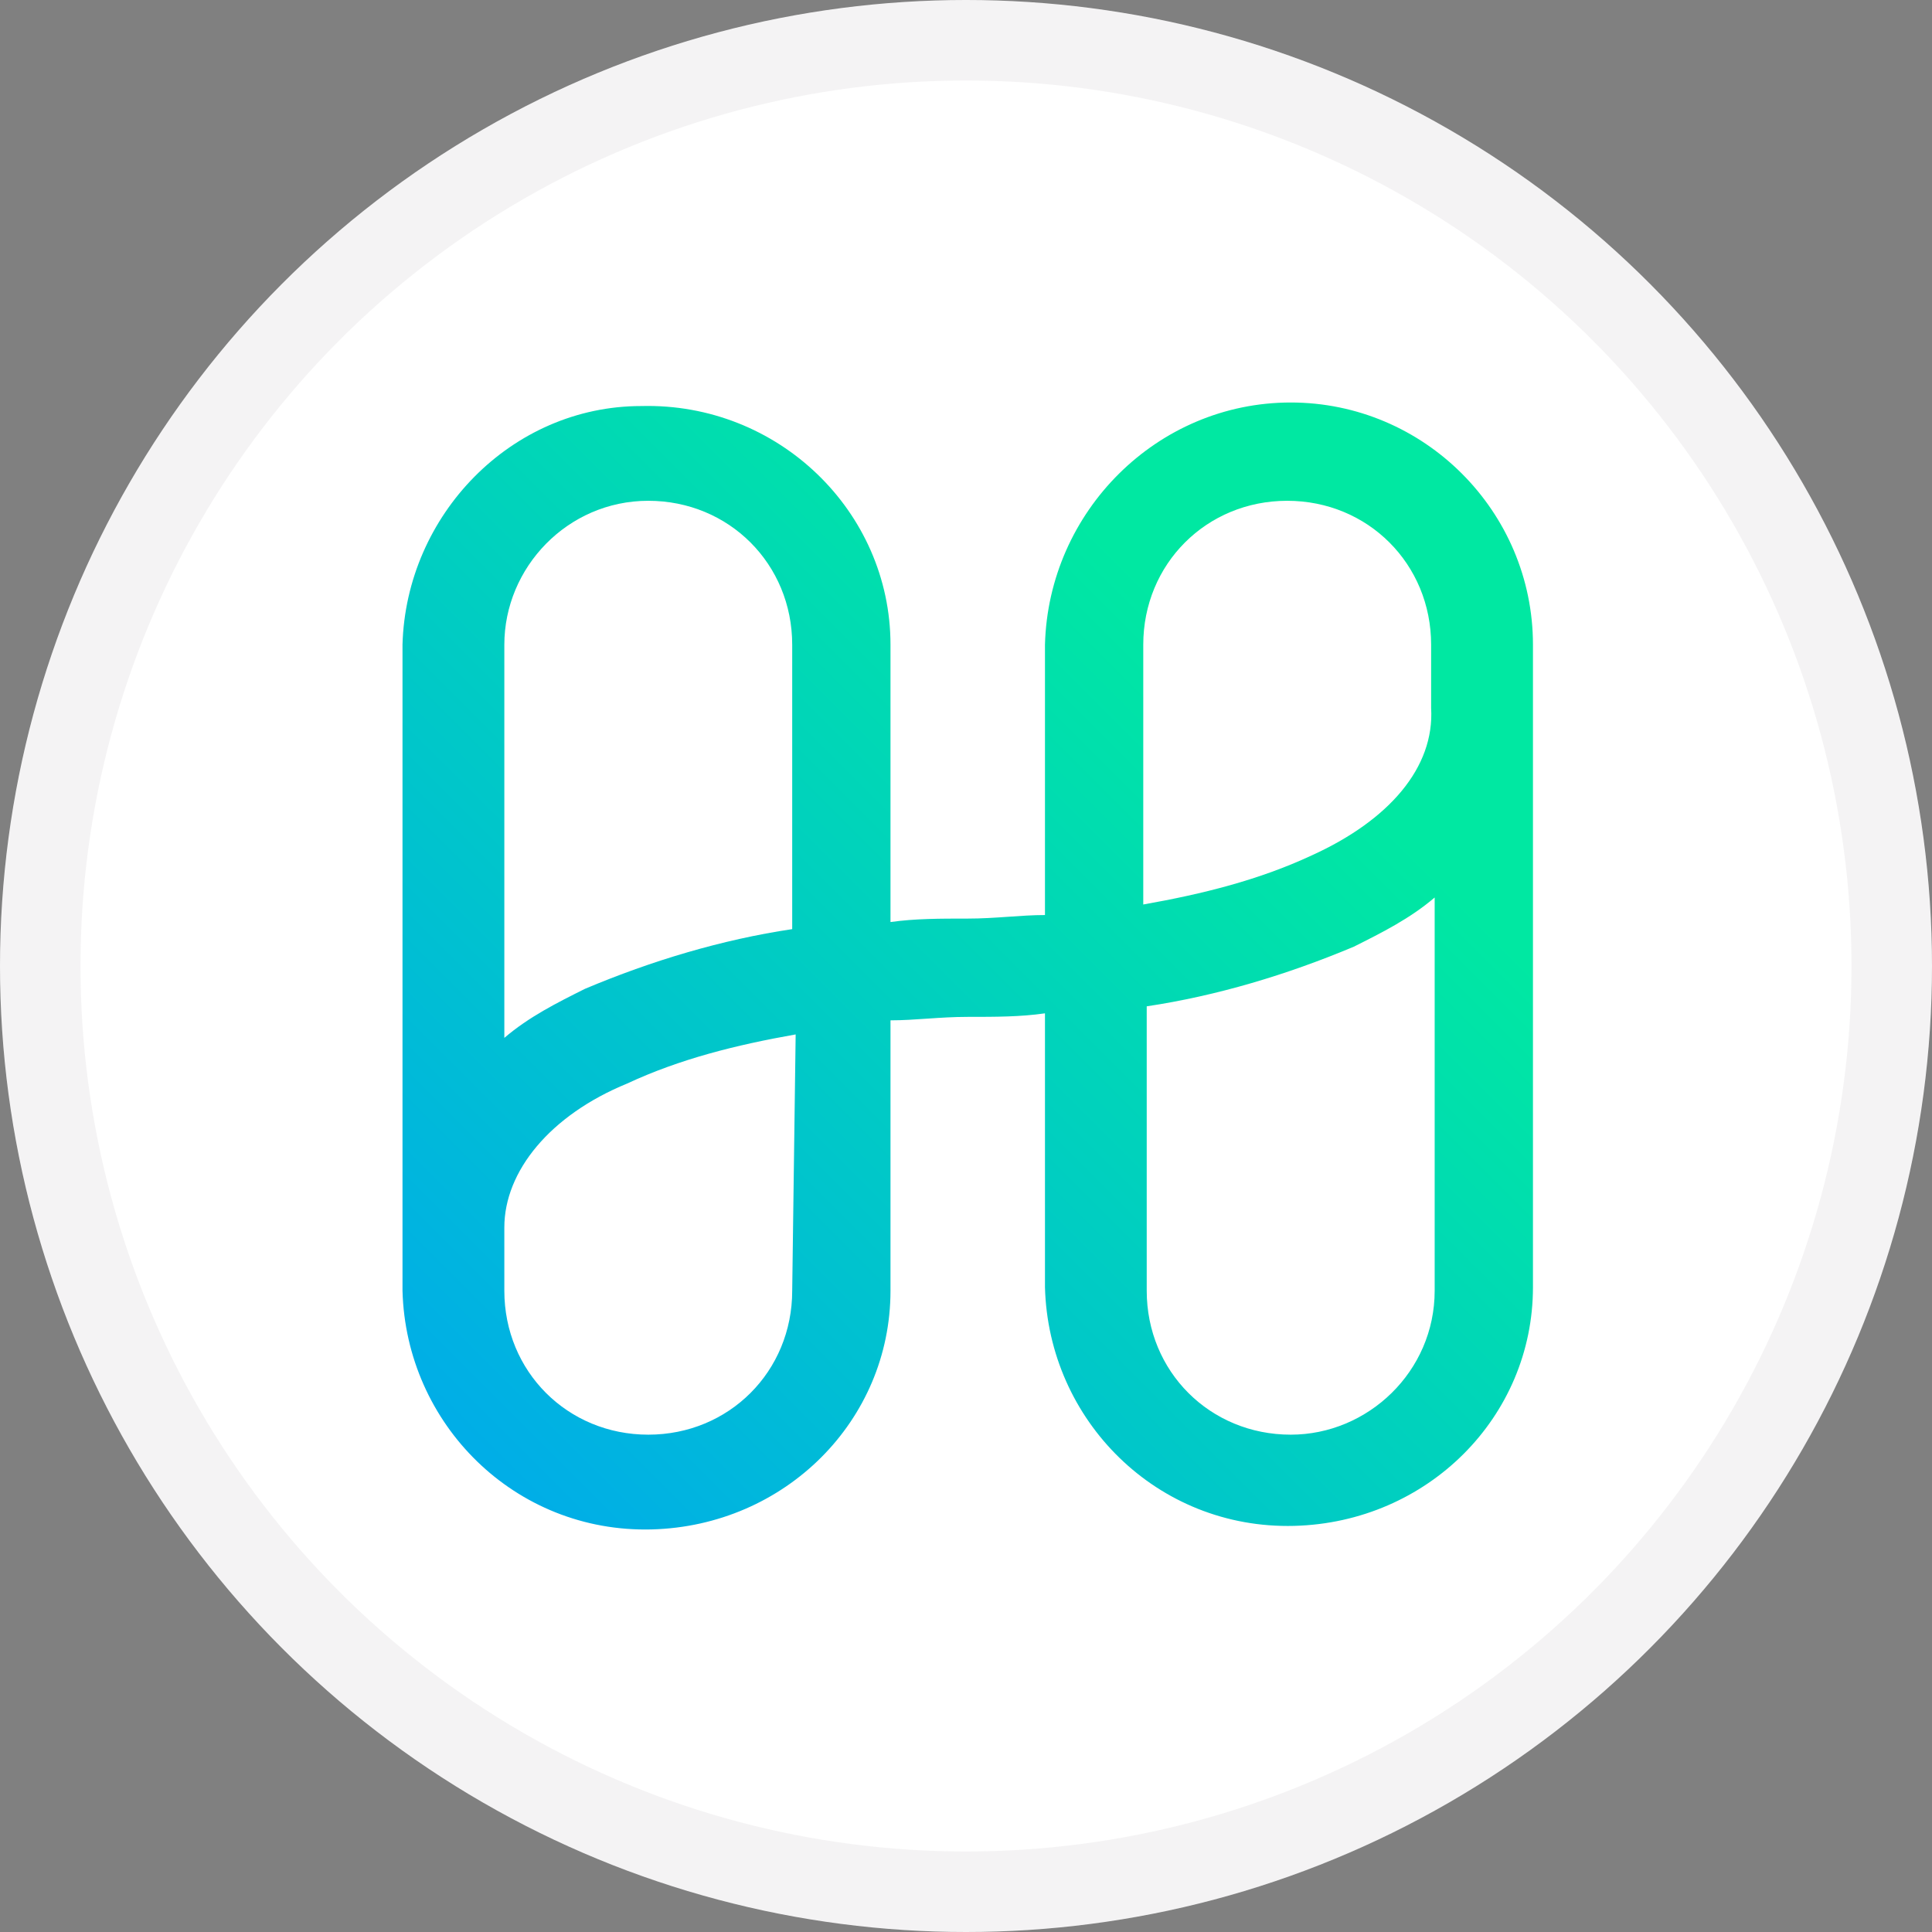 <svg viewBox="0 0 24 24" fill="none" xmlns="http://www.w3.org/2000/svg">
<rect x="0" y="0" width="24" height="24" fill="#808080" stroke="none"/>
<circle cx="12" cy="12" r="12" fill="white"/>
<circle cx="12" cy="12" r="11.5" stroke="#191326" stroke-opacity="0.05"/>
<path d="M16.034 5C14.376 5 13.024 6.352 12.981 8.009V11.367C12.675 11.367 12.37 11.411 12.021 11.411C11.672 11.411 11.367 11.411 11.062 11.454V8.009C11.062 6.352 9.666 5 7.966 5.044C6.352 5.044 5.044 6.396 5 8.009V16.034C5.044 17.691 6.396 19.043 8.096 18.999C9.754 18.955 11.062 17.647 11.062 16.034V12.675C11.367 12.675 11.672 12.632 12.021 12.632C12.37 12.632 12.675 12.632 12.981 12.588V15.99C13.024 17.647 14.376 18.999 16.077 18.955C17.734 18.912 19.043 17.603 19.043 15.99V8.009C19.043 6.352 17.691 5 16.034 5ZM8.053 6.221C9.056 6.221 9.841 7.006 9.841 8.009V11.542C8.969 11.672 8.096 11.934 7.268 12.283C6.919 12.457 6.57 12.632 6.265 12.893V8.009C6.265 7.05 7.05 6.221 8.053 6.221ZM9.841 16.034C9.841 17.037 9.056 17.822 8.053 17.822C7.05 17.822 6.265 17.037 6.265 16.034V15.248C6.265 14.551 6.832 13.853 7.791 13.46C8.445 13.155 9.143 12.981 9.884 12.85L9.841 16.034ZM16.034 17.822C15.03 17.822 14.245 17.037 14.245 16.034V12.501C15.118 12.37 15.99 12.108 16.818 11.76C17.167 11.585 17.516 11.411 17.822 11.149V16.034C17.822 17.037 16.993 17.822 16.034 17.822ZM16.295 10.626C15.641 10.931 14.943 11.105 14.202 11.236V8.009C14.202 7.006 14.987 6.221 15.99 6.221C16.993 6.221 17.778 7.006 17.778 8.009V8.794C17.822 9.535 17.255 10.19 16.295 10.626Z" fill="url(#paint0_linear_13008_72520)"/>
<defs>
<linearGradient id="paint0_linear_13008_72520" x1="12.021" y1="5" x2="2.34" y2="14.682" gradientUnits="userSpaceOnUse">
<stop stop-color="#00E8A2"/>
<stop offset="1" stop-color="#00ADE8"/>
</linearGradient>
</defs>
</svg>
